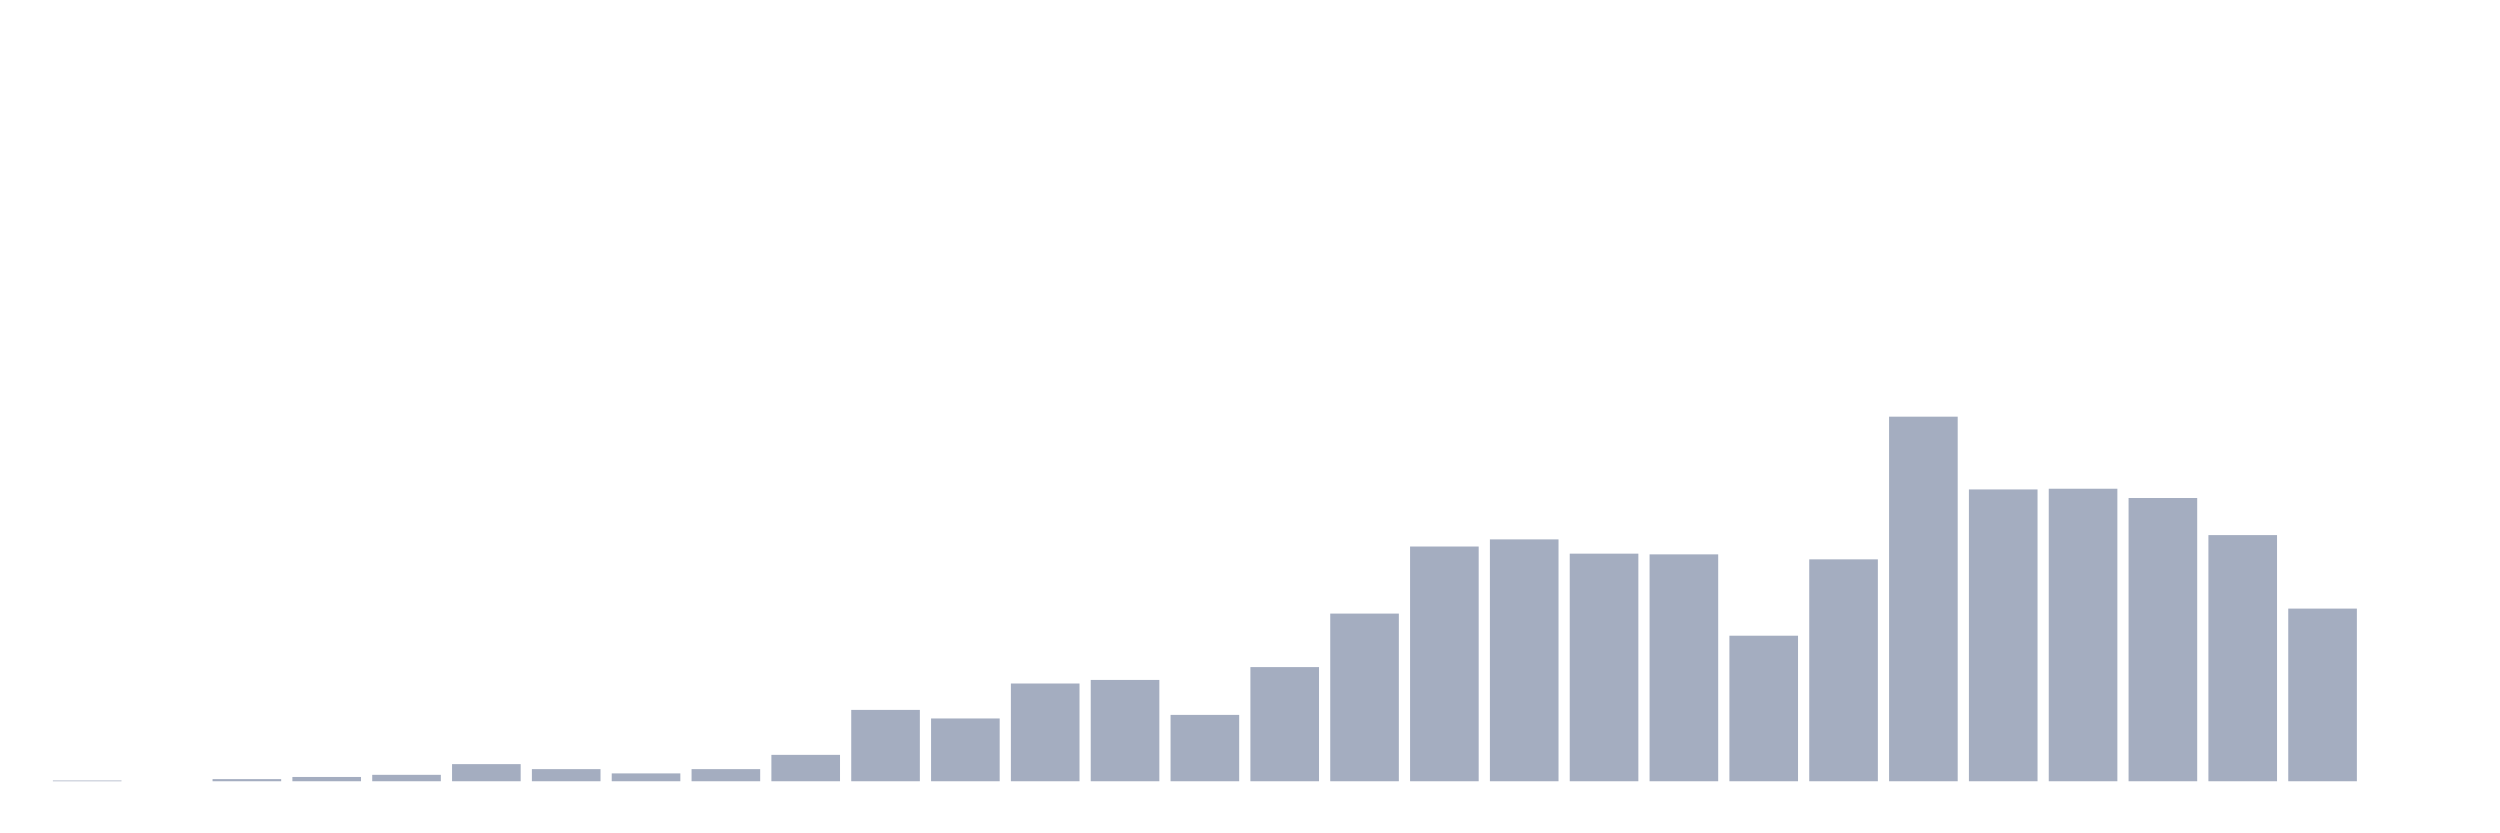 <svg xmlns="http://www.w3.org/2000/svg" viewBox="0 0 480 160"><g transform="translate(10,10)"><rect class="bar" x="0.153" width="13.175" y="139.863" height="0.137" fill="rgb(164,173,192)"></rect><rect class="bar" x="15.482" width="13.175" y="140" height="0" fill="rgb(164,173,192)"></rect><rect class="bar" x="30.81" width="13.175" y="139.589" height="0.411" fill="rgb(164,173,192)"></rect><rect class="bar" x="46.138" width="13.175" y="139.178" height="0.822" fill="rgb(164,173,192)"></rect><rect class="bar" x="61.466" width="13.175" y="138.767" height="1.233" fill="rgb(164,173,192)"></rect><rect class="bar" x="76.794" width="13.175" y="136.712" height="3.288" fill="rgb(164,173,192)"></rect><rect class="bar" x="92.123" width="13.175" y="137.671" height="2.329" fill="rgb(164,173,192)"></rect><rect class="bar" x="107.451" width="13.175" y="138.493" height="1.507" fill="rgb(164,173,192)"></rect><rect class="bar" x="122.779" width="13.175" y="137.671" height="2.329" fill="rgb(164,173,192)"></rect><rect class="bar" x="138.107" width="13.175" y="134.932" height="5.068" fill="rgb(164,173,192)"></rect><rect class="bar" x="153.436" width="13.175" y="126.301" height="13.699" fill="rgb(164,173,192)"></rect><rect class="bar" x="168.764" width="13.175" y="127.945" height="12.055" fill="rgb(164,173,192)"></rect><rect class="bar" x="184.092" width="13.175" y="121.233" height="18.767" fill="rgb(164,173,192)"></rect><rect class="bar" x="199.42" width="13.175" y="120.548" height="19.452" fill="rgb(164,173,192)"></rect><rect class="bar" x="214.748" width="13.175" y="127.26" height="12.74" fill="rgb(164,173,192)"></rect><rect class="bar" x="230.077" width="13.175" y="118.082" height="21.918" fill="rgb(164,173,192)"></rect><rect class="bar" x="245.405" width="13.175" y="107.808" height="32.192" fill="rgb(164,173,192)"></rect><rect class="bar" x="260.733" width="13.175" y="94.932" height="45.068" fill="rgb(164,173,192)"></rect><rect class="bar" x="276.061" width="13.175" y="93.562" height="46.438" fill="rgb(164,173,192)"></rect><rect class="bar" x="291.39" width="13.175" y="96.301" height="43.699" fill="rgb(164,173,192)"></rect><rect class="bar" x="306.718" width="13.175" y="96.438" height="43.562" fill="rgb(164,173,192)"></rect><rect class="bar" x="322.046" width="13.175" y="112.055" height="27.945" fill="rgb(164,173,192)"></rect><rect class="bar" x="337.374" width="13.175" y="97.397" height="42.603" fill="rgb(164,173,192)"></rect><rect class="bar" x="352.702" width="13.175" y="70" height="70" fill="rgb(164,173,192)"></rect><rect class="bar" x="368.031" width="13.175" y="83.973" height="56.027" fill="rgb(164,173,192)"></rect><rect class="bar" x="383.359" width="13.175" y="83.836" height="56.164" fill="rgb(164,173,192)"></rect><rect class="bar" x="398.687" width="13.175" y="85.616" height="54.384" fill="rgb(164,173,192)"></rect><rect class="bar" x="414.015" width="13.175" y="92.74" height="47.26" fill="rgb(164,173,192)"></rect><rect class="bar" x="429.344" width="13.175" y="106.849" height="33.151" fill="rgb(164,173,192)"></rect><rect class="bar" x="444.672" width="13.175" y="140" height="0" fill="rgb(164,173,192)"></rect></g></svg>